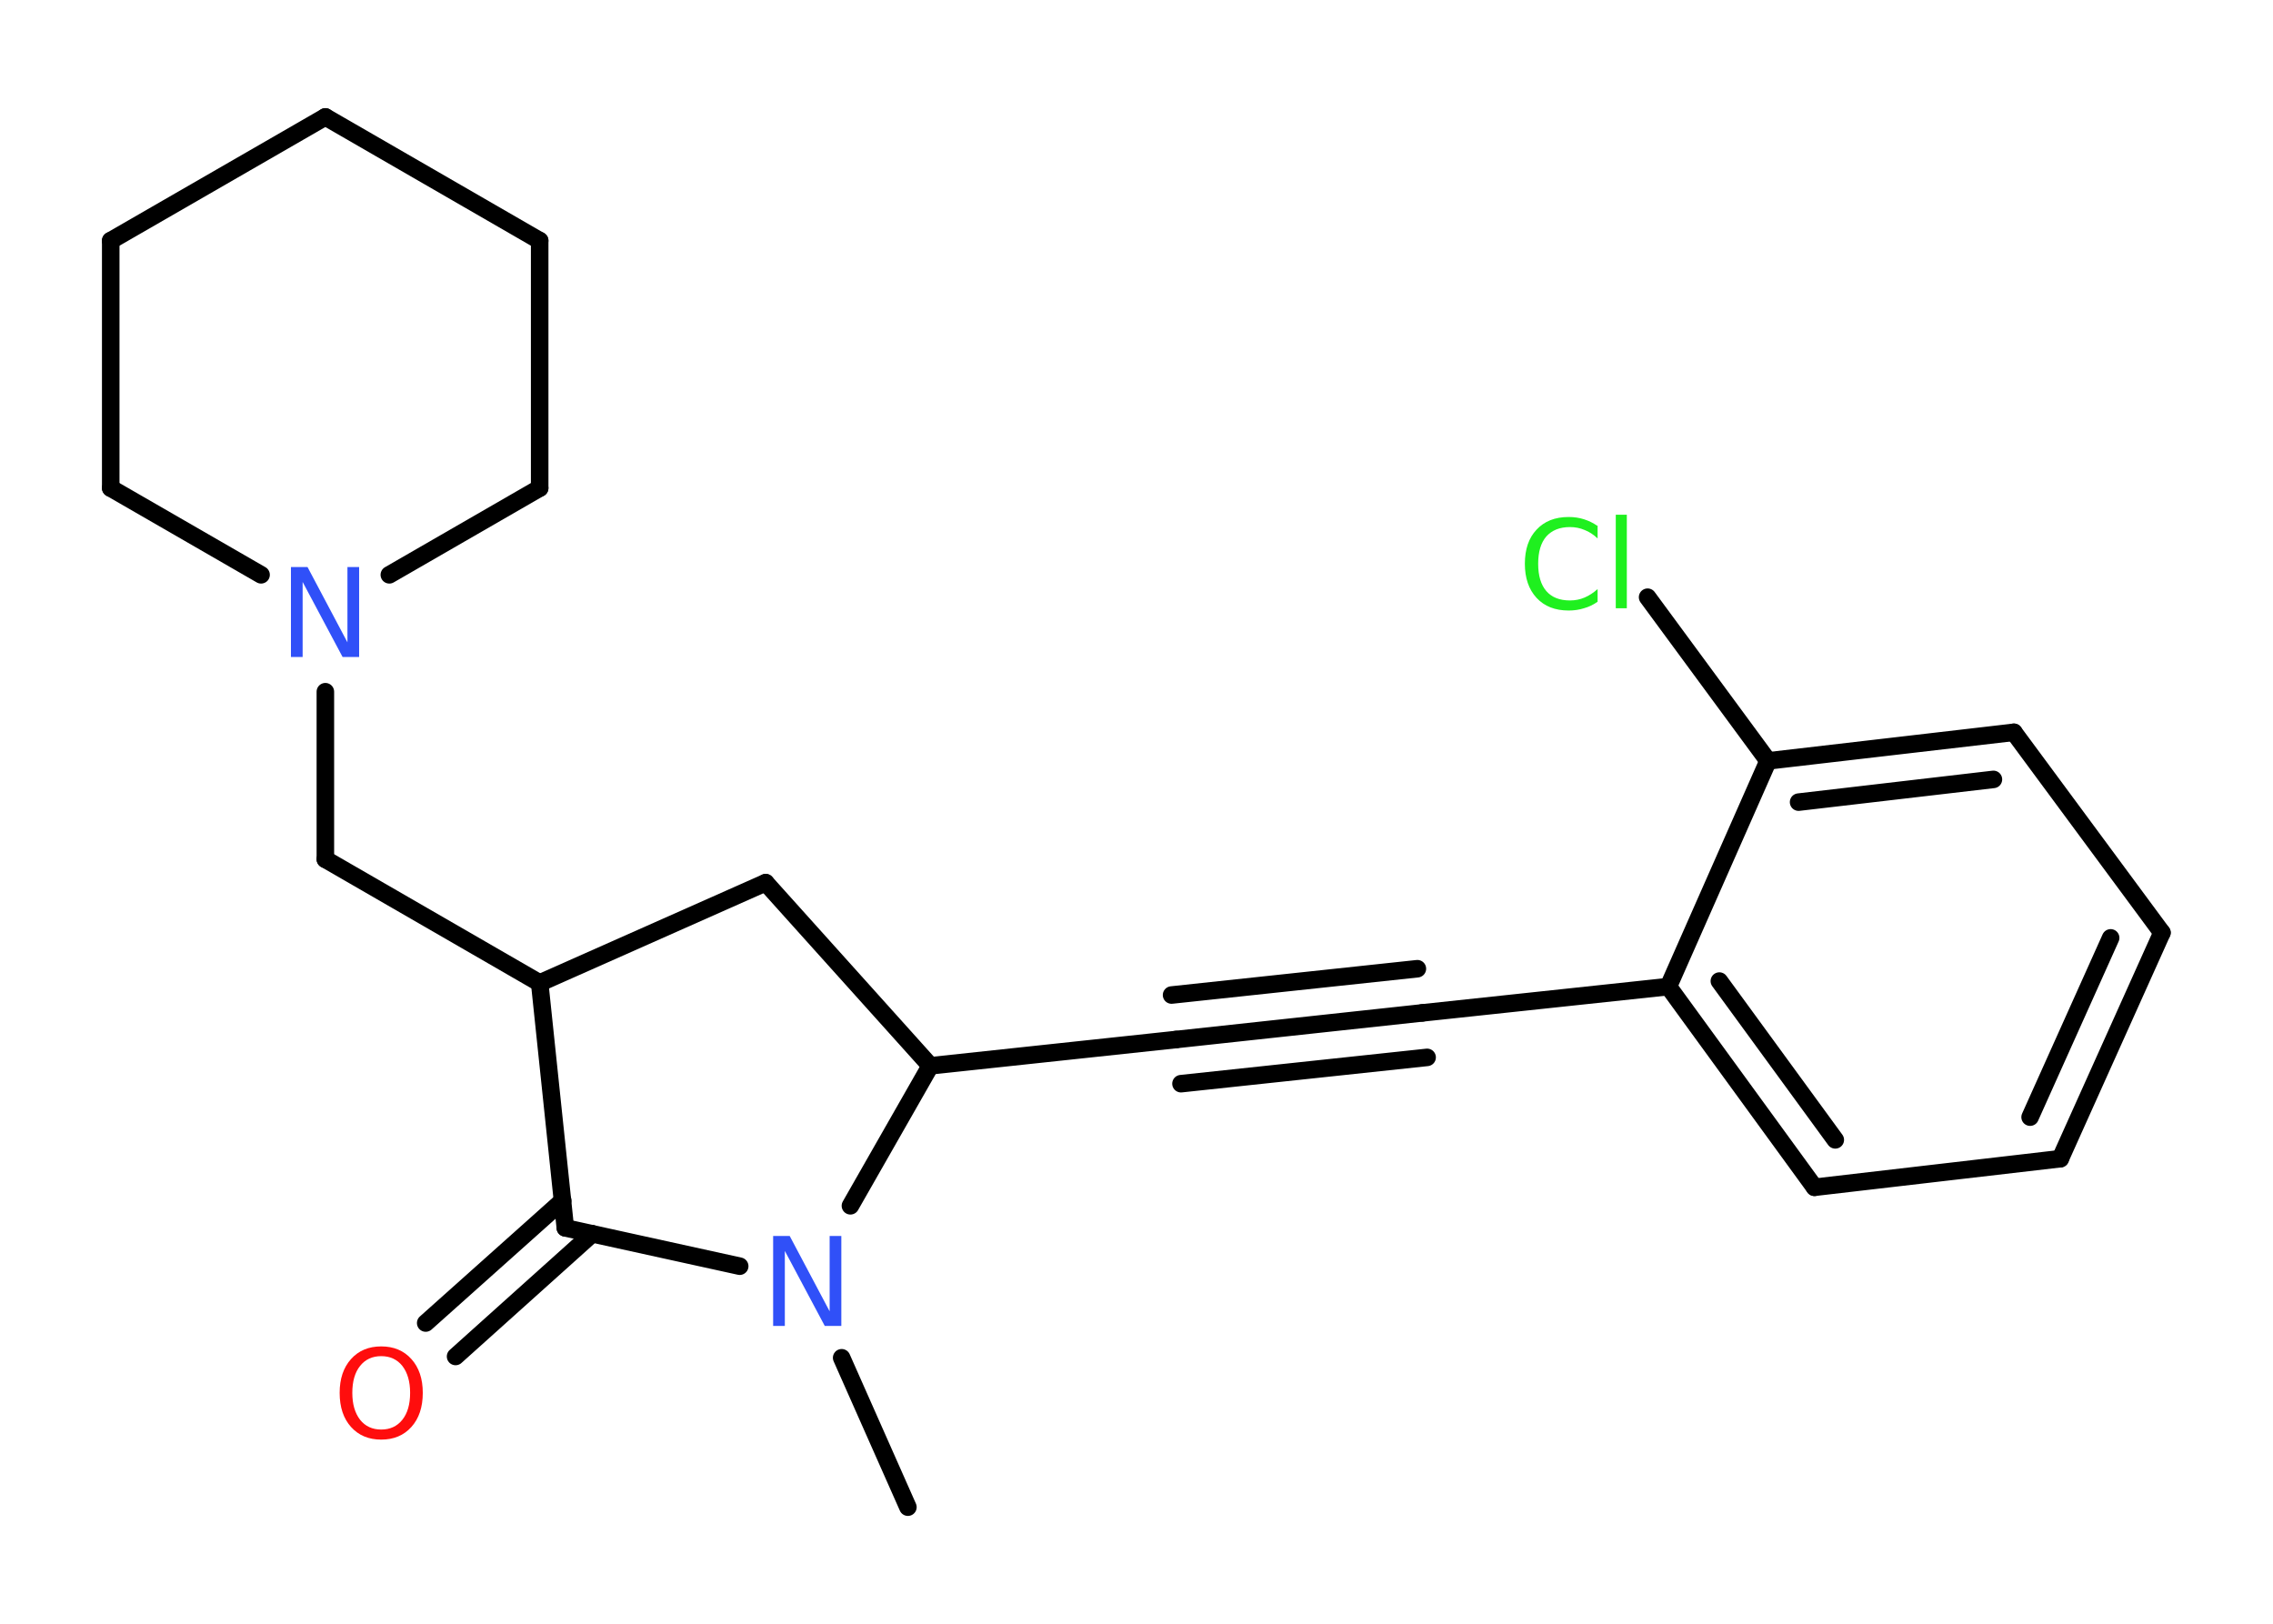 <?xml version='1.0' encoding='UTF-8'?>
<!DOCTYPE svg PUBLIC "-//W3C//DTD SVG 1.1//EN" "http://www.w3.org/Graphics/SVG/1.1/DTD/svg11.dtd">
<svg version='1.2' xmlns='http://www.w3.org/2000/svg' xmlns:xlink='http://www.w3.org/1999/xlink' width='70.0mm' height='50.0mm' viewBox='0 0 70.0 50.0'>
  <desc>Generated by the Chemistry Development Kit (http://github.com/cdk)</desc>
  <g stroke-linecap='round' stroke-linejoin='round' stroke='#000000' stroke-width='.54' fill='#3050F8'>
    <rect x='.0' y='.0' width='70.0' height='50.0' fill='#FFFFFF' stroke='none'/>
    <g id='mol1' class='mol'>
      <line id='mol1bnd1' class='bond' x1='27.96' y1='46.41' x2='25.92' y2='41.81'/>
      <line id='mol1bnd2' class='bond' x1='22.78' y1='38.99' x2='17.41' y2='37.81'/>
      <g id='mol1bnd3' class='bond'>
        <line x1='18.24' y1='37.99' x2='14.03' y2='41.77'/>
        <line x1='17.33' y1='36.97' x2='13.11' y2='40.74'/>
      </g>
      <line id='mol1bnd4' class='bond' x1='17.41' y1='37.81' x2='16.62' y2='30.27'/>
      <line id='mol1bnd5' class='bond' x1='16.62' y1='30.27' x2='10.02' y2='26.46'/>
      <line id='mol1bnd6' class='bond' x1='10.02' y1='26.46' x2='10.02' y2='21.3'/>
      <line id='mol1bnd7' class='bond' x1='8.04' y1='17.7' x2='3.41' y2='15.03'/>
      <line id='mol1bnd8' class='bond' x1='3.41' y1='15.03' x2='3.41' y2='7.41'/>
      <line id='mol1bnd9' class='bond' x1='3.41' y1='7.41' x2='10.02' y2='3.6'/>
      <line id='mol1bnd10' class='bond' x1='10.02' y1='3.6' x2='16.62' y2='7.41'/>
      <line id='mol1bnd11' class='bond' x1='16.62' y1='7.41' x2='16.62' y2='15.03'/>
      <line id='mol1bnd12' class='bond' x1='11.99' y1='17.7' x2='16.62' y2='15.03'/>
      <line id='mol1bnd13' class='bond' x1='16.62' y1='30.27' x2='23.58' y2='27.18'/>
      <line id='mol1bnd14' class='bond' x1='23.58' y1='27.18' x2='28.65' y2='32.82'/>
      <line id='mol1bnd15' class='bond' x1='26.19' y1='37.13' x2='28.65' y2='32.82'/>
      <line id='mol1bnd16' class='bond' x1='28.65' y1='32.82' x2='36.22' y2='32.01'/>
      <g id='mol1bnd17' class='bond'>
        <line x1='36.22' y1='32.01' x2='43.8' y2='31.19'/>
        <line x1='36.08' y1='30.64' x2='43.65' y2='29.83'/>
        <line x1='36.37' y1='33.37' x2='43.95' y2='32.56'/>
      </g>
      <line id='mol1bnd18' class='bond' x1='43.8' y1='31.19' x2='51.38' y2='30.38'/>
      <g id='mol1bnd19' class='bond'>
        <line x1='51.38' y1='30.38' x2='55.88' y2='36.56'/>
        <line x1='52.95' y1='30.21' x2='56.52' y2='35.1'/>
      </g>
      <line id='mol1bnd20' class='bond' x1='55.88' y1='36.56' x2='63.45' y2='35.68'/>
      <g id='mol1bnd21' class='bond'>
        <line x1='63.45' y1='35.68' x2='66.58' y2='28.72'/>
        <line x1='62.52' y1='34.4' x2='65.0' y2='28.88'/>
      </g>
      <line id='mol1bnd22' class='bond' x1='66.58' y1='28.72' x2='62.02' y2='22.55'/>
      <g id='mol1bnd23' class='bond'>
        <line x1='62.02' y1='22.55' x2='54.45' y2='23.43'/>
        <line x1='61.39' y1='24.0' x2='55.39' y2='24.7'/>
      </g>
      <line id='mol1bnd24' class='bond' x1='51.38' y1='30.38' x2='54.45' y2='23.43'/>
      <line id='mol1bnd25' class='bond' x1='54.45' y1='23.43' x2='50.74' y2='18.39'/>
      <path id='mol1atm2' class='atom' d='M23.82 38.06h.5l1.23 2.32v-2.32h.36v2.77h-.51l-1.23 -2.31v2.31h-.36v-2.77z' stroke='none'/>
      <path id='mol1atm4' class='atom' d='M11.74 41.76q-.41 .0 -.65 .3q-.24 .3 -.24 .83q.0 .52 .24 .83q.24 .3 .65 .3q.41 .0 .65 -.3q.24 -.3 .24 -.83q.0 -.52 -.24 -.83q-.24 -.3 -.65 -.3zM11.74 41.46q.58 .0 .93 .39q.35 .39 .35 1.04q.0 .66 -.35 1.05q-.35 .39 -.93 .39q-.58 .0 -.93 -.39q-.35 -.39 -.35 -1.05q.0 -.65 .35 -1.04q.35 -.39 .93 -.39z' stroke='none' fill='#FF0D0D'/>
      <path id='mol1atm7' class='atom' d='M8.97 17.46h.5l1.23 2.32v-2.32h.36v2.77h-.51l-1.23 -2.31v2.31h-.36v-2.77z' stroke='none'/>
      <path id='mol1atm23' class='atom' d='M49.2 16.18v.4q-.19 -.18 -.4 -.26q-.21 -.09 -.45 -.09q-.47 .0 -.73 .29q-.25 .29 -.25 .84q.0 .55 .25 .84q.25 .29 .73 .29q.24 .0 .45 -.09q.21 -.09 .4 -.26v.39q-.2 .14 -.42 .2q-.22 .07 -.47 .07q-.63 .0 -.99 -.39q-.36 -.39 -.36 -1.05q.0 -.67 .36 -1.05q.36 -.39 .99 -.39q.25 .0 .47 .07q.22 .07 .41 .2zM49.76 15.85h.34v2.88h-.34v-2.88z' stroke='none' fill='#1FF01F'/>
    </g>
  </g>
</svg>
